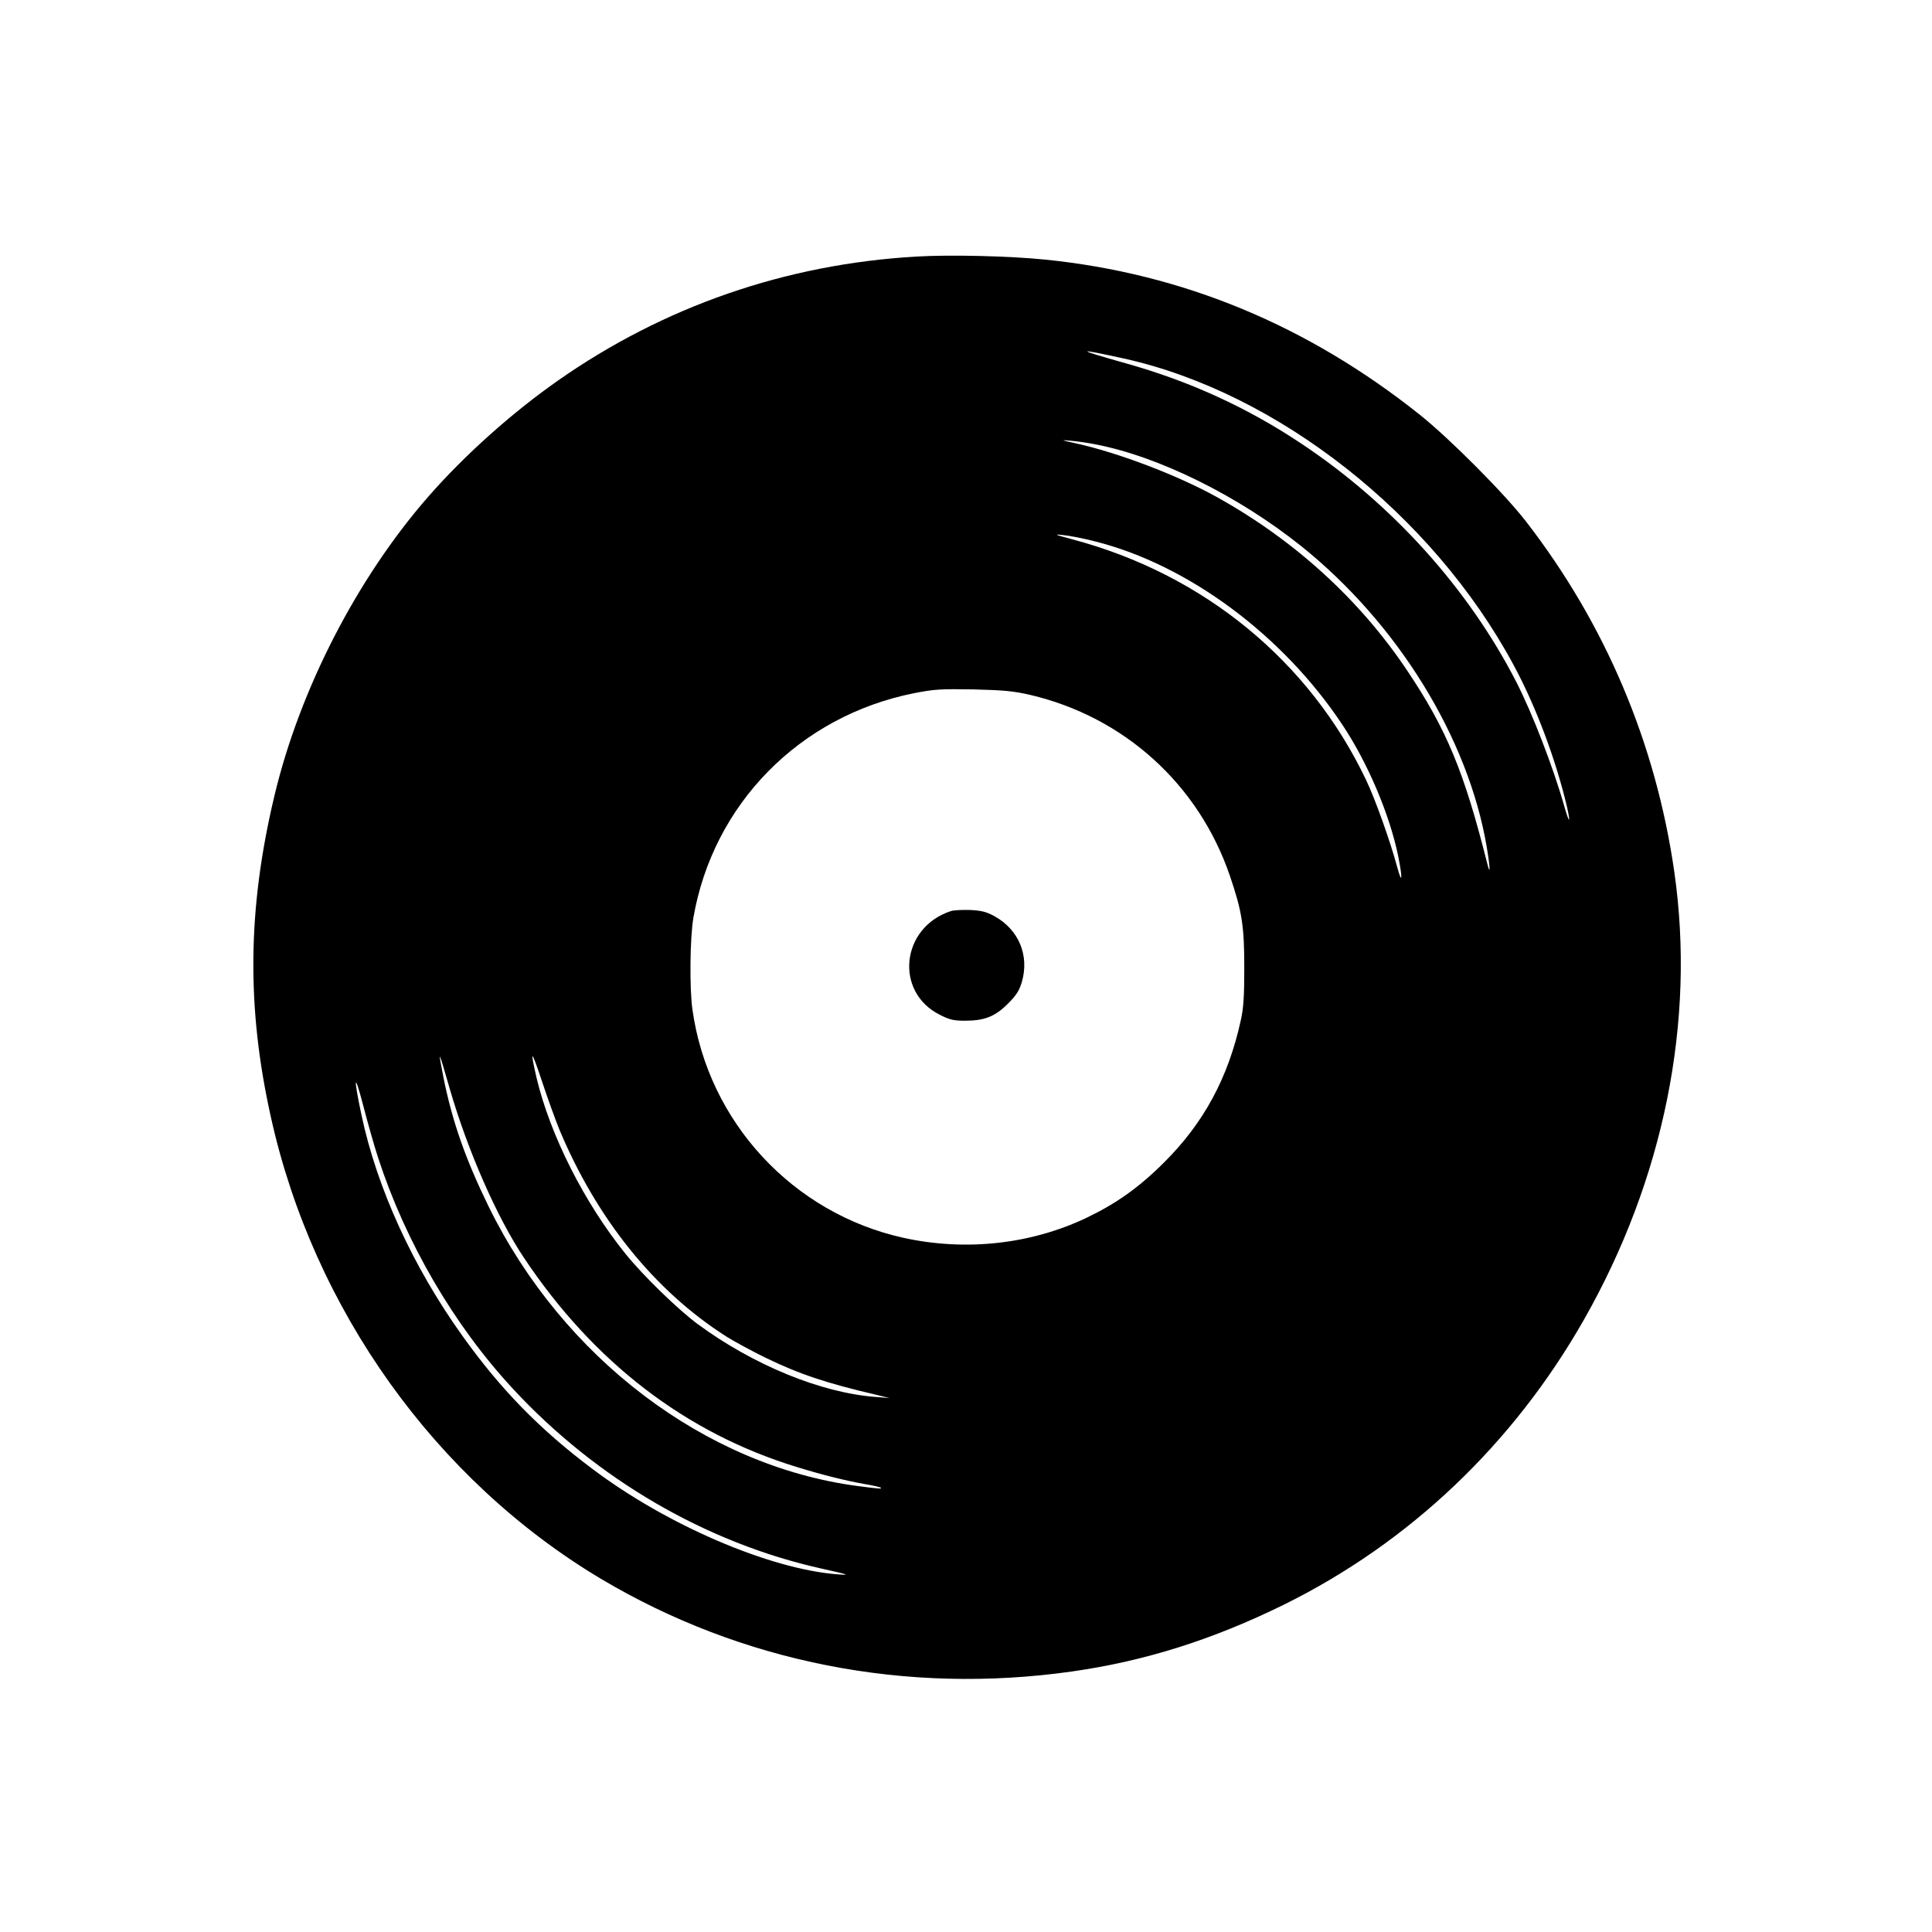 <?xml version="1.0" standalone="no"?>
<!DOCTYPE svg PUBLIC "-//W3C//DTD SVG 20010904//EN"
 "http://www.w3.org/TR/2001/REC-SVG-20010904/DTD/svg10.dtd">
<svg version="1.0" xmlns="http://www.w3.org/2000/svg"
 width="1024pt" height="1024pt" viewBox="0 0 1024 1024"
 preserveAspectRatio="xMidYMid meet">

<g transform="translate(0,1024) scale(0.1,-0.1)"
fill="#000000" stroke="none">
<path d="M4855 8880 c-690 -40 -1337 -264 -1899 -658 -244 -171 -494 -395
-684 -612 -379 -433 -684 -1025 -818 -1590 -142 -596 -148 -1120 -18 -1702
226 -1019 873 -1923 1749 -2446 746 -444 1620 -616 2498 -491 386 55 746 169
1122 354 666 329 1215 851 1590 1510 424 745 593 1584 479 2375 -98 681 -365
1312 -785 1855 -116 150 -405 440 -564 567 -595 474 -1256 748 -1985 822 -186
19 -506 27 -685 16z m1101 -540 c814 -180 1636 -826 2066 -1624 119 -220 225
-504 284 -755 20 -90 11 -86 -15 6 -59 208 -170 494 -254 658 -254 495 -657
942 -1137 1262 -287 192 -595 333 -935 428 -267 75 -269 82 -9 25z m-151 -455
c336 -64 758 -273 1091 -539 512 -410 886 -1017 984 -1595 19 -114 20 -158 2
-85 -122 484 -214 707 -423 1019 -253 378 -600 694 -1014 923 -209 115 -517
232 -742 282 -82 18 -84 19 -28 14 33 -3 92 -11 130 -19z m1 -515 c491 -124
993 -496 1308 -970 135 -202 252 -478 297 -699 24 -120 21 -154 -6 -55 -35
131 -116 359 -164 459 -300 631 -862 1092 -1556 1276 -97 26 -103 29 -50 23
33 -3 110 -18 171 -34z m-346 -813 c498 -117 892 -473 1058 -957 65 -190 77
-267 77 -490 0 -153 -4 -214 -19 -280 -66 -301 -195 -541 -405 -750 -134 -134
-254 -219 -415 -296 -294 -139 -637 -177 -966 -105 -587 129 -1037 614 -1120
1211 -16 113 -13 380 5 485 104 603 563 1070 1170 1191 108 21 140 23 315 20
162 -4 213 -9 300 -29z m-2496 -2302 c199 -476 506 -857 886 -1099 41 -26 134
-76 205 -111 181 -88 324 -136 595 -199 l65 -16 -75 6 c-289 22 -647 169 -942
386 -104 77 -288 255 -383 373 -218 270 -399 629 -471 932 -37 160 -28 152 30
-22 29 -88 70 -200 90 -250z m-579 210 c95 -326 248 -675 391 -890 370 -555
859 -931 1449 -1111 133 -41 253 -71 359 -90 43 -7 81 -16 84 -19 8 -7 -2 -7
-124 9 -806 107 -1561 680 -1954 1481 -123 252 -192 448 -240 686 -31 158 -27
150 35 -66z m-380 -364 c146 -447 401 -885 713 -1221 443 -479 1025 -818 1637
-954 148 -33 156 -36 80 -30 -359 29 -900 261 -1293 557 -281 210 -490 425
-692 708 -262 366 -452 782 -534 1169 -43 203 -39 234 8 55 24 -93 60 -221 81
-284z"/>
<path d="M5040 5411 c-265 -86 -301 -429 -58 -550 51 -26 73 -31 133 -31 103
0 159 22 227 90 45 45 60 69 74 115 41 142 -17 279 -147 350 -43 23 -68 29
-129 32 -41 1 -86 -1 -100 -6z"/>
</g>
</svg>
